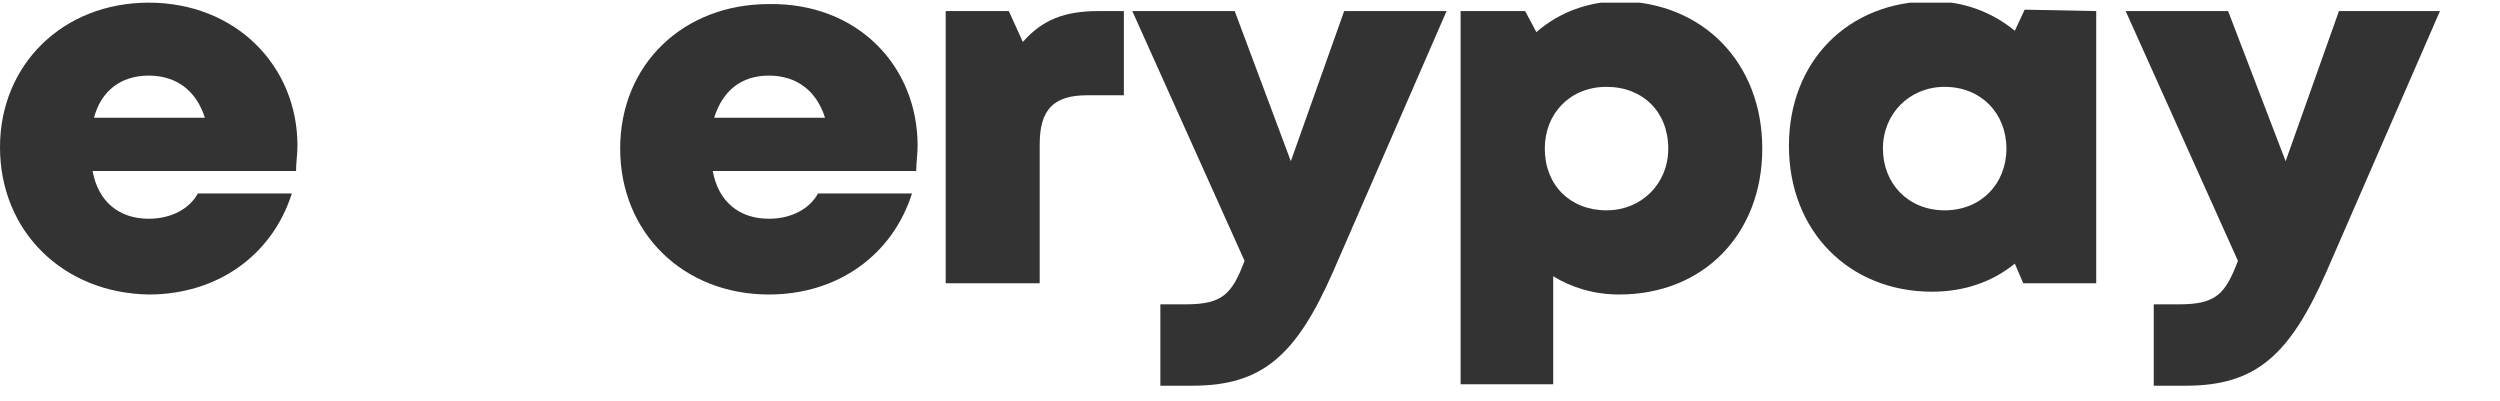 <svg width="131" height="21" viewBox="0 0 131 21" fill="none" xmlns="http://www.w3.org/2000/svg">
<g clip-path="url(#clip0)">
<path d="M15.587 7.638C15.587 8.08 15.513 8.521 15.513 8.962H4.852C5.147 10.579 6.249 11.462 7.793 11.462C8.97 11.462 9.925 10.947 10.367 10.138H15.293C14.263 13.373 11.396 15.432 7.793 15.432C3.308 15.358 0 12.123 0 7.712C0 3.374 3.308 0.139 7.793 0.139C12.352 0.139 15.587 3.448 15.587 7.638ZM4.926 6.168H10.734C10.293 4.771 9.264 3.962 7.793 3.962C6.323 3.962 5.294 4.771 4.926 6.168Z" fill="#333333"/>
<path d="M48.083 7.638C48.083 8.08 48.01 8.521 48.01 8.962H37.349C37.643 10.579 38.746 11.462 40.29 11.462C41.466 11.462 42.422 10.947 42.863 10.138H47.789C46.76 13.373 43.892 15.432 40.29 15.432C35.805 15.432 32.497 12.197 32.497 7.785C32.497 3.374 35.805 0.213 40.29 0.213C44.922 0.139 48.083 3.448 48.083 7.638ZM37.422 6.168H43.231C42.79 4.771 41.76 3.962 40.29 3.962C38.819 3.962 37.864 4.771 37.422 6.168Z" fill="#333333"/>
<path d="M58.891 0.507V4.992H56.979C55.215 4.992 54.48 5.727 54.48 7.565V14.844H49.554V0.58H52.862L53.597 2.198C54.627 1.021 55.803 0.58 57.568 0.58H58.891V0.507Z" fill="#333333"/>
<path d="M75.801 0.58L69.846 14.255C67.934 18.593 66.17 20.211 62.493 20.211H60.803V15.947H62.126C64.037 15.947 64.552 15.432 65.214 13.667L59.332 0.58H64.699L67.64 8.447L70.434 0.58H75.801Z" fill="#333333"/>
<path d="M92.343 7.786C92.343 12.27 89.255 15.432 84.844 15.432C83.521 15.432 82.344 15.064 81.389 14.476V20.137H76.536V0.58H79.918L80.506 1.683C81.683 0.654 83.227 0.066 84.918 0.066C89.255 0.139 92.343 3.301 92.343 7.786ZM87.417 7.786C87.417 5.874 86.094 4.551 84.182 4.551C82.271 4.551 80.947 5.948 80.947 7.786C80.947 9.697 82.271 11.021 84.182 11.021C86.02 11.021 87.417 9.624 87.417 7.786Z" fill="#333333"/>
<path d="M109.842 0.58V14.844H106.018L105.577 13.814C104.401 14.77 102.93 15.285 101.239 15.285C96.902 15.285 93.74 12.123 93.74 7.639C93.74 3.227 96.828 0.066 101.239 0.066C102.93 0.066 104.401 0.654 105.577 1.61L106.092 0.507L109.842 0.58ZM105.136 7.786C105.136 5.948 103.813 4.551 101.901 4.551C100.063 4.551 98.666 5.948 98.666 7.786C98.666 9.624 99.99 11.021 101.901 11.021C103.813 11.021 105.136 9.624 105.136 7.786Z" fill="#333333"/>
<path d="M127.854 0.58L121.899 14.255C119.988 18.593 118.223 20.211 114.547 20.211H112.856V15.947H114.179C116.091 15.947 116.606 15.432 117.267 13.667L111.385 0.58H116.753L119.767 8.447L122.561 0.58H127.854Z" fill="#333333"/>
</g>
<defs>
<clipPath id="clip0">
<rect width="130.06" height="20.071" fill="white" transform="translate(0 0.139)"/>
</clipPath>
</defs>
</svg>

